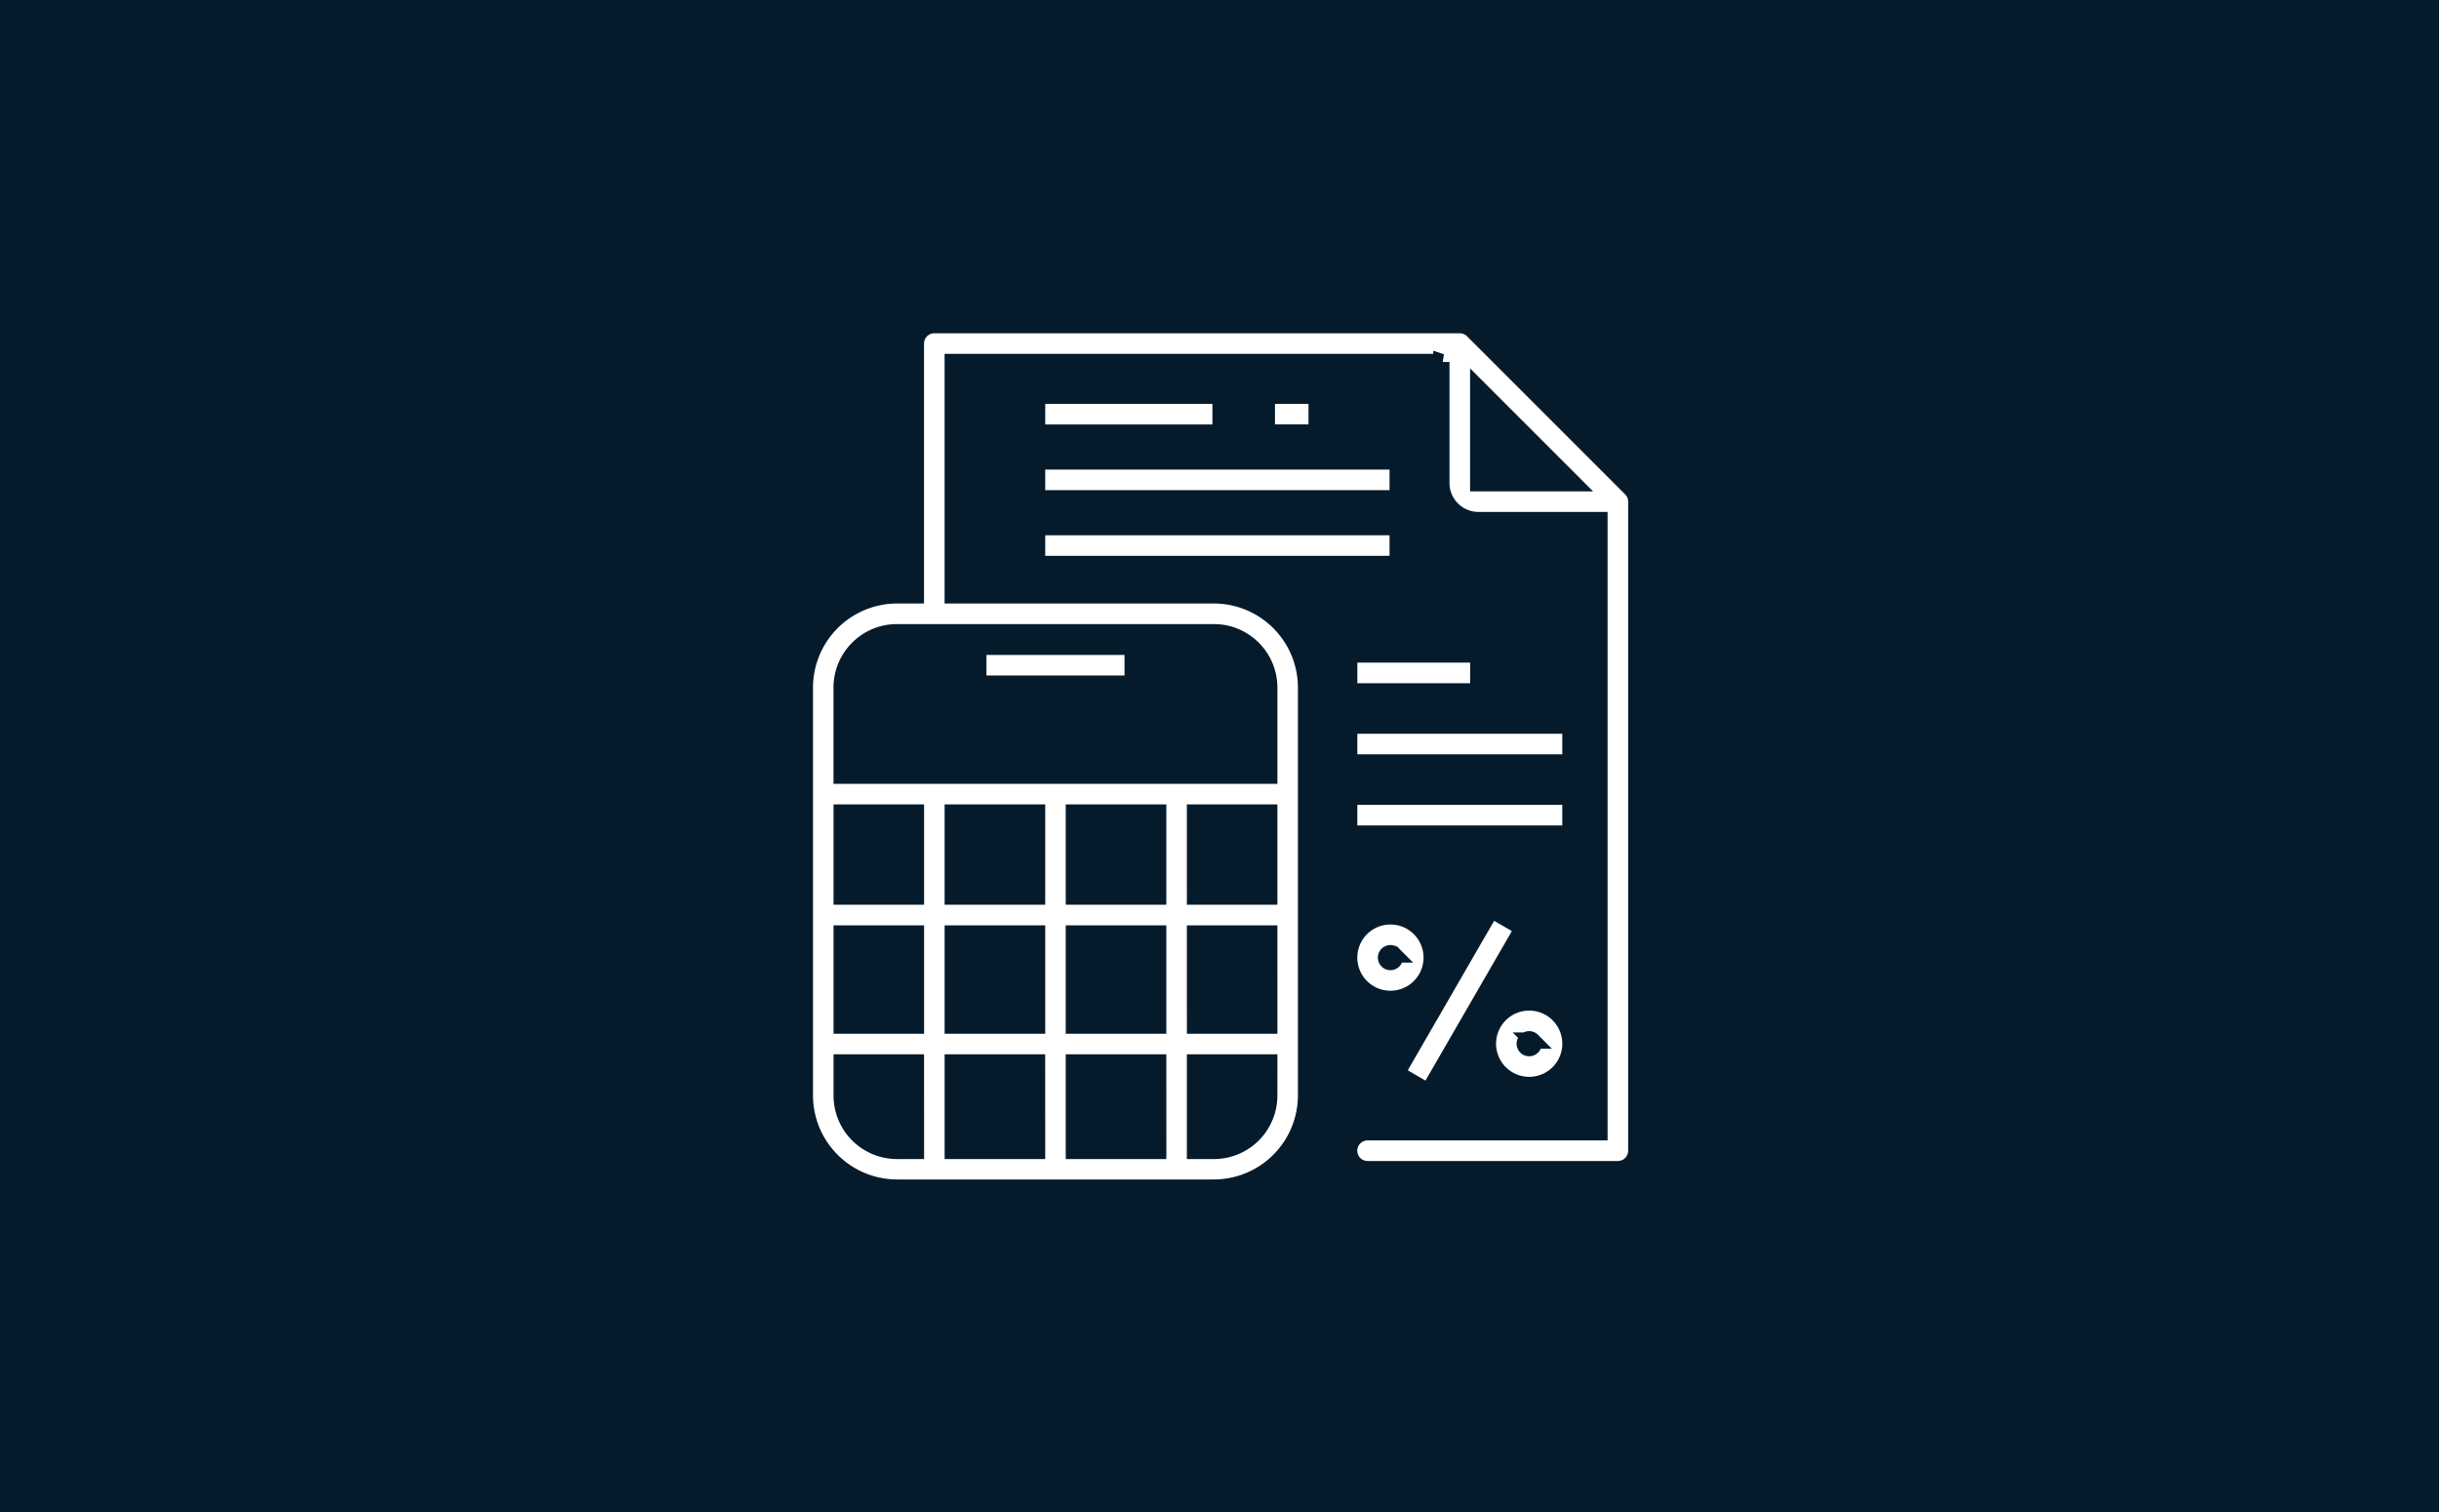 <?xml version="1.0" encoding="UTF-8"?> <svg xmlns="http://www.w3.org/2000/svg" width="300" height="186" viewBox="0 0 300 186"><g id="Group_74" data-name="Group 74" transform="translate(-123 -2515)"><g id="Group_18" data-name="Group 18" transform="translate(41 2376)"><rect id="Rectangle_2" data-name="Rectangle 2" width="300" height="186" transform="translate(82 139)" fill="#051c2c"></rect></g><g id="Group_73" data-name="Group 73" transform="translate(244.164 -25.822)"><path id="Path_106" data-name="Path 106" d="M99.373,22.59,87.658,10.875l0,11.72ZM83.129,7.673H23.021V36.384H55.165A11.355,11.355,0,0,1,66.482,47.7V97.919a11.355,11.355,0,0,1-11.317,11.317H16.153A11.355,11.355,0,0,1,4.836,97.919V47.7A11.355,11.355,0,0,1,16.153,36.384h2.34V5.408a2.263,2.263,0,0,1,2.264-2.264H85.389a2.261,2.261,0,0,1,1.641.7L106.4,23.213a2.259,2.259,0,0,1,.7,1.641V104.7a2.263,2.263,0,0,1-2.264,2.264H74.049a2.264,2.264,0,1,1,0-4.529H102.57V27.118h-14.9a4.544,4.544,0,0,1-3.2-1.327l-.013-.013a4.524,4.524,0,0,1-1.331-3.2V7.672ZM61.661,11.826h6.121v4.529H61.661ZM96.736,61.155H99v4.529H71.789V61.155Zm0-8.748H99v4.529H71.789V52.407ZM85.4,43.659h2.264v4.529H71.792V43.659ZM35.664,32.523H33.4V27.994H77.754v4.529Zm0-8.084H33.4V19.91H77.754v4.529ZM53.7,11.829h2.264v4.529H33.4V11.829ZM93.928,86.465a5.073,5.073,0,1,1-3.587,1.486A5.061,5.061,0,0,1,93.928,86.465Zm.385,4.688a.545.545,0,1,0,.159.385A.545.545,0,0,0,94.312,91.153ZM76.861,75.873a5.073,5.073,0,1,1-3.587,1.486A5.061,5.061,0,0,1,76.861,75.873Zm.385,4.688a.545.545,0,1,0,.159.385A.545.545,0,0,0,77.246,80.561Zm5.422,14.922-1.132,1.955-3.91-2.264L89.254,75.051l3.91,2.264ZM28.438,47.237H26.174V42.709H45.152v4.529ZM9.363,89.314H18.5V77.974H9.363Zm13.661,0H33.4V77.974H23.024Zm14.9,0H48.295V77.974H37.924Zm14.9,0h9.133V77.974H52.823Zm9.133,4.529H52.823v10.884h2.34a6.81,6.81,0,0,0,6.793-6.793Zm-13.661,0H37.924v10.884H48.3Zm-14.9,0H23.025v10.884H33.4Zm-14.9,0H9.363v4.091a6.81,6.81,0,0,0,6.793,6.793H18.5Zm-9.133-20.4H18.5V63.1H9.363Zm13.661,0H33.4V63.1H23.024Zm14.9,0H48.295V63.1H37.924Zm14.9,0h9.133V63.1H52.823ZM9.358,58.567h52.6V47.71a6.81,6.81,0,0,0-6.793-6.793H16.151A6.81,6.81,0,0,0,9.358,47.71Z" transform="translate(-27 2577.678)" fill="#fff" stroke="#051b2c" stroke-width="2"></path></g></g></svg> 